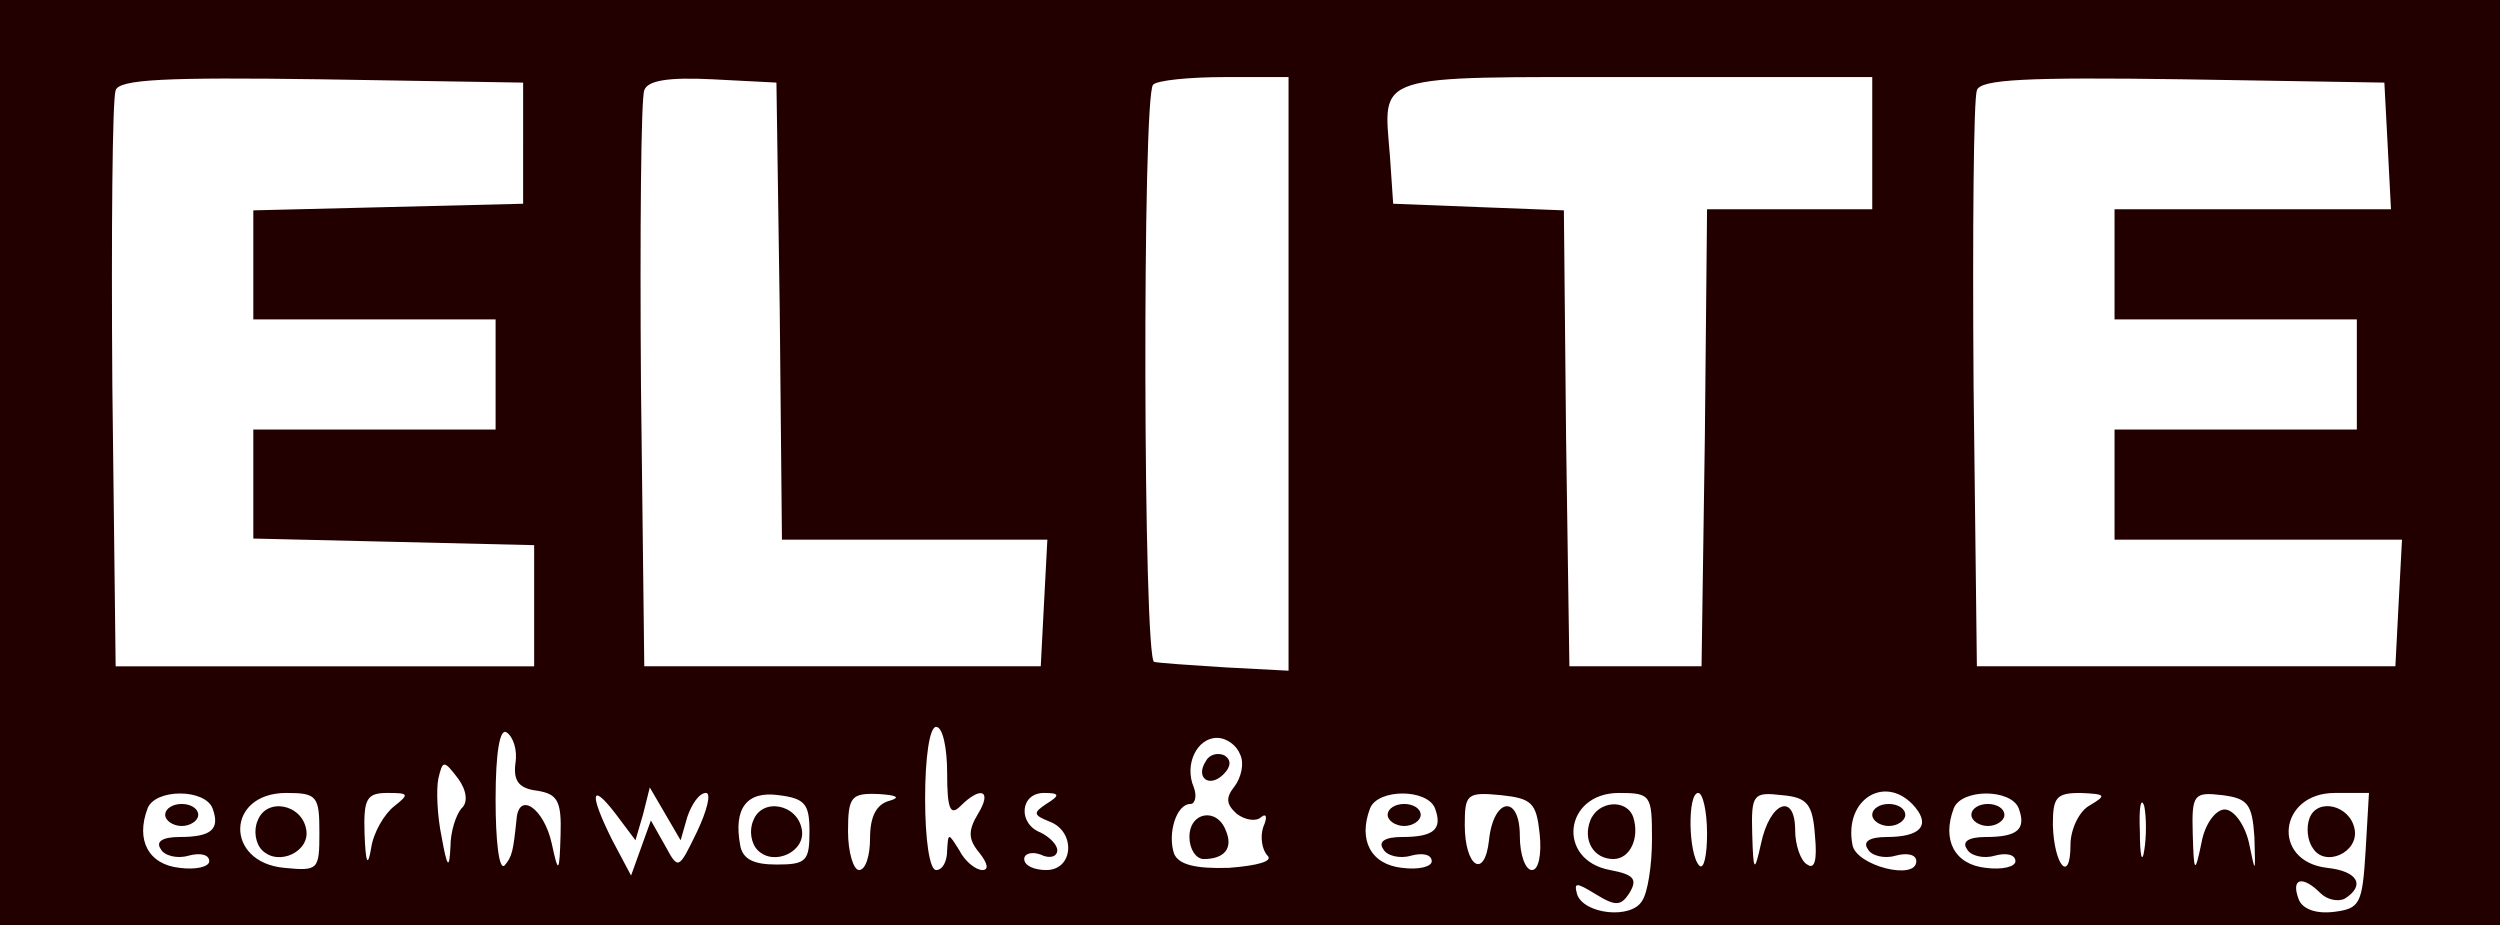 <?xml version="1.0" standalone="no"?>
<!DOCTYPE svg PUBLIC "-//W3C//DTD SVG 20010904//EN"
 "http://www.w3.org/TR/2001/REC-SVG-20010904/DTD/svg10.dtd">
<svg version="1.0" xmlns="http://www.w3.org/2000/svg"
 width="227pt" height="84pt" viewBox="0 0 227 84"
 preserveAspectRatio="xMidYMid meet">

<g transform="translate(0,84) scale(0.1,-0.1)"
fill="#220000" stroke="none">
<path d="M0 420 l0 -420 1135 0 1135 0 0 420 0 420 -1135 0 -1135 0 0 -420z
m475 290 l0 -55 -122 -3 -123 -3 0 -49 0 -50 110 0 110 0 0 -50 0 -50 -110 0
-110 0 0 -50 0 -49 128 -3 127 -3 0 -55 0 -55 -190 0 -190 0 -3 255 c-1 140 0
260 3 268 3 10 45 12 187 10 l183 -3 0 -55z m233 -152 l2 -208 121 0 120 0 -3
-57 -3 -58 -180 0 -180 0 -3 255 c-1 140 0 261 3 268 3 9 22 12 62 10 l58 -3
3 -207z m462 -58 l0 -269 -57 3 c-32 2 -61 4 -65 5 -10 1 -11 515 -1 524 3 4
33 7 65 7 l58 0 0 -270z m530 210 l0 -60 -75 0 -75 0 -2 -207 -3 -208 -60 0
-60 0 -3 207 -2 207 -78 3 -77 3 -3 44 c-6 75 -17 71 223 71 l215 0 0 -60z
m468 -2 l3 -58 -126 0 -125 0 0 -50 0 -50 110 0 110 0 0 -50 0 -50 -110 0
-110 0 0 -50 0 -50 130 0 131 0 -3 -57 -3 -58 -190 0 -190 0 -3 255 c-1 140 0
260 3 268 3 10 45 12 187 10 l183 -3 3 -57z m-1700 -561 c-2 -16 3 -23 20 -25
18 -3 22 -9 21 -40 -1 -35 -2 -36 -8 -8 -7 32 -30 48 -32 22 -3 -29 -4 -34
-11 -42 -5 -4 -8 23 -8 60 0 44 4 65 10 61 6 -4 10 -16 8 -28z m392 -9 c0 -33
3 -39 12 -30 19 19 29 14 16 -7 -9 -15 -9 -23 1 -35 8 -10 9 -16 3 -16 -6 0
-16 8 -21 18 -10 16 -10 16 -11 0 0 -10 -4 -18 -10 -18 -6 0 -10 28 -10 65 0
37 4 65 10 65 6 0 10 -19 10 -42z m266 17 c4 -8 1 -21 -5 -29 -8 -10 -8 -16 2
-25 8 -6 18 -7 22 -3 5 4 6 0 2 -9 -3 -9 -1 -21 4 -26 5 -5 -9 -9 -35 -11 -31
-1 -46 3 -50 13 -6 18 2 45 15 45 4 0 6 7 3 15 -9 21 3 45 21 45 9 0 18 -7 21
-15z m-707 -49 c-5 -6 -10 -21 -10 -35 -1 -21 -3 -19 -8 9 -4 19 -5 43 -3 53
4 17 5 17 18 0 8 -11 9 -22 3 -27z m-226 0 c7 -19 -1 -26 -30 -26 -15 0 -22
-4 -17 -11 3 -6 15 -9 25 -6 11 3 19 1 19 -5 0 -5 -12 -8 -27 -6 -28 3 -40 25
-29 54 7 18 52 18 59 0z m97 -22 c0 -34 -1 -35 -32 -32 -54 5 -53 68 2 68 28
0 30 -3 30 -36z m68 24 c-9 -7 -19 -24 -21 -38 -3 -18 -5 -14 -6 13 -1 32 2
37 21 37 19 0 20 -1 6 -12z m226 -7 l6 24 14 -24 14 -24 6 21 c4 12 11 22 17
22 5 0 1 -16 -8 -35 -17 -35 -17 -35 -29 -13 l-13 23 -9 -25 -9 -25 -17 32
c-21 42 -20 54 3 24 l18 -24 7 24z m151 -16 c0 -27 -3 -30 -30 -30 -21 0 -31
5 -33 18 -6 33 6 49 35 45 24 -3 28 -8 28 -33z m73 28 c-12 -3 -18 -14 -18
-34 0 -16 -4 -29 -10 -29 -5 0 -10 16 -10 35 0 32 3 35 28 34 16 -1 20 -3 10
-6z m142 -3 c-12 -8 -12 -10 3 -16 24 -9 22 -44 -3 -44 -11 0 -20 4 -20 10 0
5 7 7 15 4 8 -4 15 -2 15 4 0 5 -7 12 -15 16 -21 8 -19 36 3 36 14 0 15 -2 2
-10z m353 -4 c7 -19 -1 -26 -30 -26 -15 0 -22 -4 -17 -11 3 -6 15 -9 25 -6 11
3 19 1 19 -5 0 -5 -12 -8 -27 -6 -28 3 -40 25 -29 54 7 18 52 18 59 0z m95
-23 c2 -19 -1 -33 -7 -33 -6 0 -11 14 -11 31 0 38 -24 35 -28 -4 -4 -36 -22
-24 -22 14 0 28 2 30 33 27 28 -3 32 -7 35 -35z m102 -5 c0 -24 -4 -49 -9 -56
-10 -17 -53 -12 -59 6 -3 11 -1 11 17 0 18 -11 23 -11 31 2 7 12 3 16 -18 20
-49 9 -42 70 8 70 29 0 30 -2 30 -42z m50 5 c0 -20 -3 -33 -7 -29 -10 10 -11
66 -1 66 4 0 8 -16 8 -37z m98 -2 c2 -21 0 -31 -7 -26 -6 3 -11 18 -11 31 0
35 -23 26 -31 -12 -6 -27 -7 -26 -8 9 -1 36 1 38 27 35 23 -2 28 -8 30 -37z
m91 26 c14 -17 4 -27 -26 -27 -15 0 -22 -4 -17 -11 3 -6 15 -9 25 -6 11 3 19
1 19 -5 0 -18 -55 -4 -58 15 -8 42 31 65 57 34z m94 -1 c7 -19 -1 -26 -30 -26
-15 0 -22 -4 -17 -11 3 -6 15 -9 25 -6 11 3 19 1 19 -5 0 -5 -12 -8 -27 -6
-28 3 -40 25 -29 54 7 18 52 18 59 0z m65 3 c-10 -5 -18 -22 -18 -36 0 -36
-15 -19 -16 18 0 25 3 29 25 29 23 -1 24 -2 9 -11z m49 -41 c-2 -13 -4 -5 -4
17 -1 22 1 32 4 23 2 -10 2 -28 0 -40z m100 12 c1 -34 1 -34 -5 -5 -4 17 -14
30 -22 30 -8 0 -18 -13 -21 -30 -6 -29 -7 -28 -8 8 -1 36 1 38 27 35 23 -3 27
-8 29 -38z m101 -12 c-3 -49 -5 -53 -29 -56 -17 -2 -29 3 -32 12 -7 19 4 21
20 5 6 -6 16 -8 22 -5 19 12 12 25 -16 28 -51 6 -44 68 7 68 l31 0 -3 -52z"/>
<path d="M1095 149 c-10 -15 3 -25 16 -12 7 7 7 13 1 17 -6 3 -14 1 -17 -5z"/>
<path d="M1080 80 c0 -11 6 -20 13 -20 19 0 27 10 20 26 -8 21 -33 17 -33 -6z"/>
<path d="M150 100 c0 -5 7 -10 15 -10 8 0 15 5 15 10 0 6 -7 10 -15 10 -8 0
-15 -4 -15 -10z"/>
<path d="M234 95 c-4 -9 -2 -21 4 -27 15 -15 44 -1 40 19 -4 23 -36 29 -44 8z"/>
<path d="M684 95 c-4 -9 -2 -21 4 -27 15 -15 44 -1 40 19 -4 23 -36 29 -44 8z"/>
<path d="M1260 100 c0 -5 7 -10 15 -10 8 0 15 5 15 10 0 6 -7 10 -15 10 -8 0
-15 -4 -15 -10z"/>
<path d="M1444 95 c-7 -18 3 -35 21 -35 15 0 24 19 18 38 -6 17 -32 15 -39 -3z"/>
<path d="M1700 100 c0 -5 7 -10 15 -10 8 0 15 5 15 10 0 6 -7 10 -15 10 -8 0
-15 -4 -15 -10z"/>
<path d="M1790 100 c0 -5 7 -10 15 -10 8 0 15 5 15 10 0 6 -7 10 -15 10 -8 0
-15 -4 -15 -10z"/>
<path d="M2097 97 c-3 -8 -2 -20 3 -27 11 -18 42 -4 38 17 -4 22 -34 29 -41
10z"/>
</g>
</svg>
